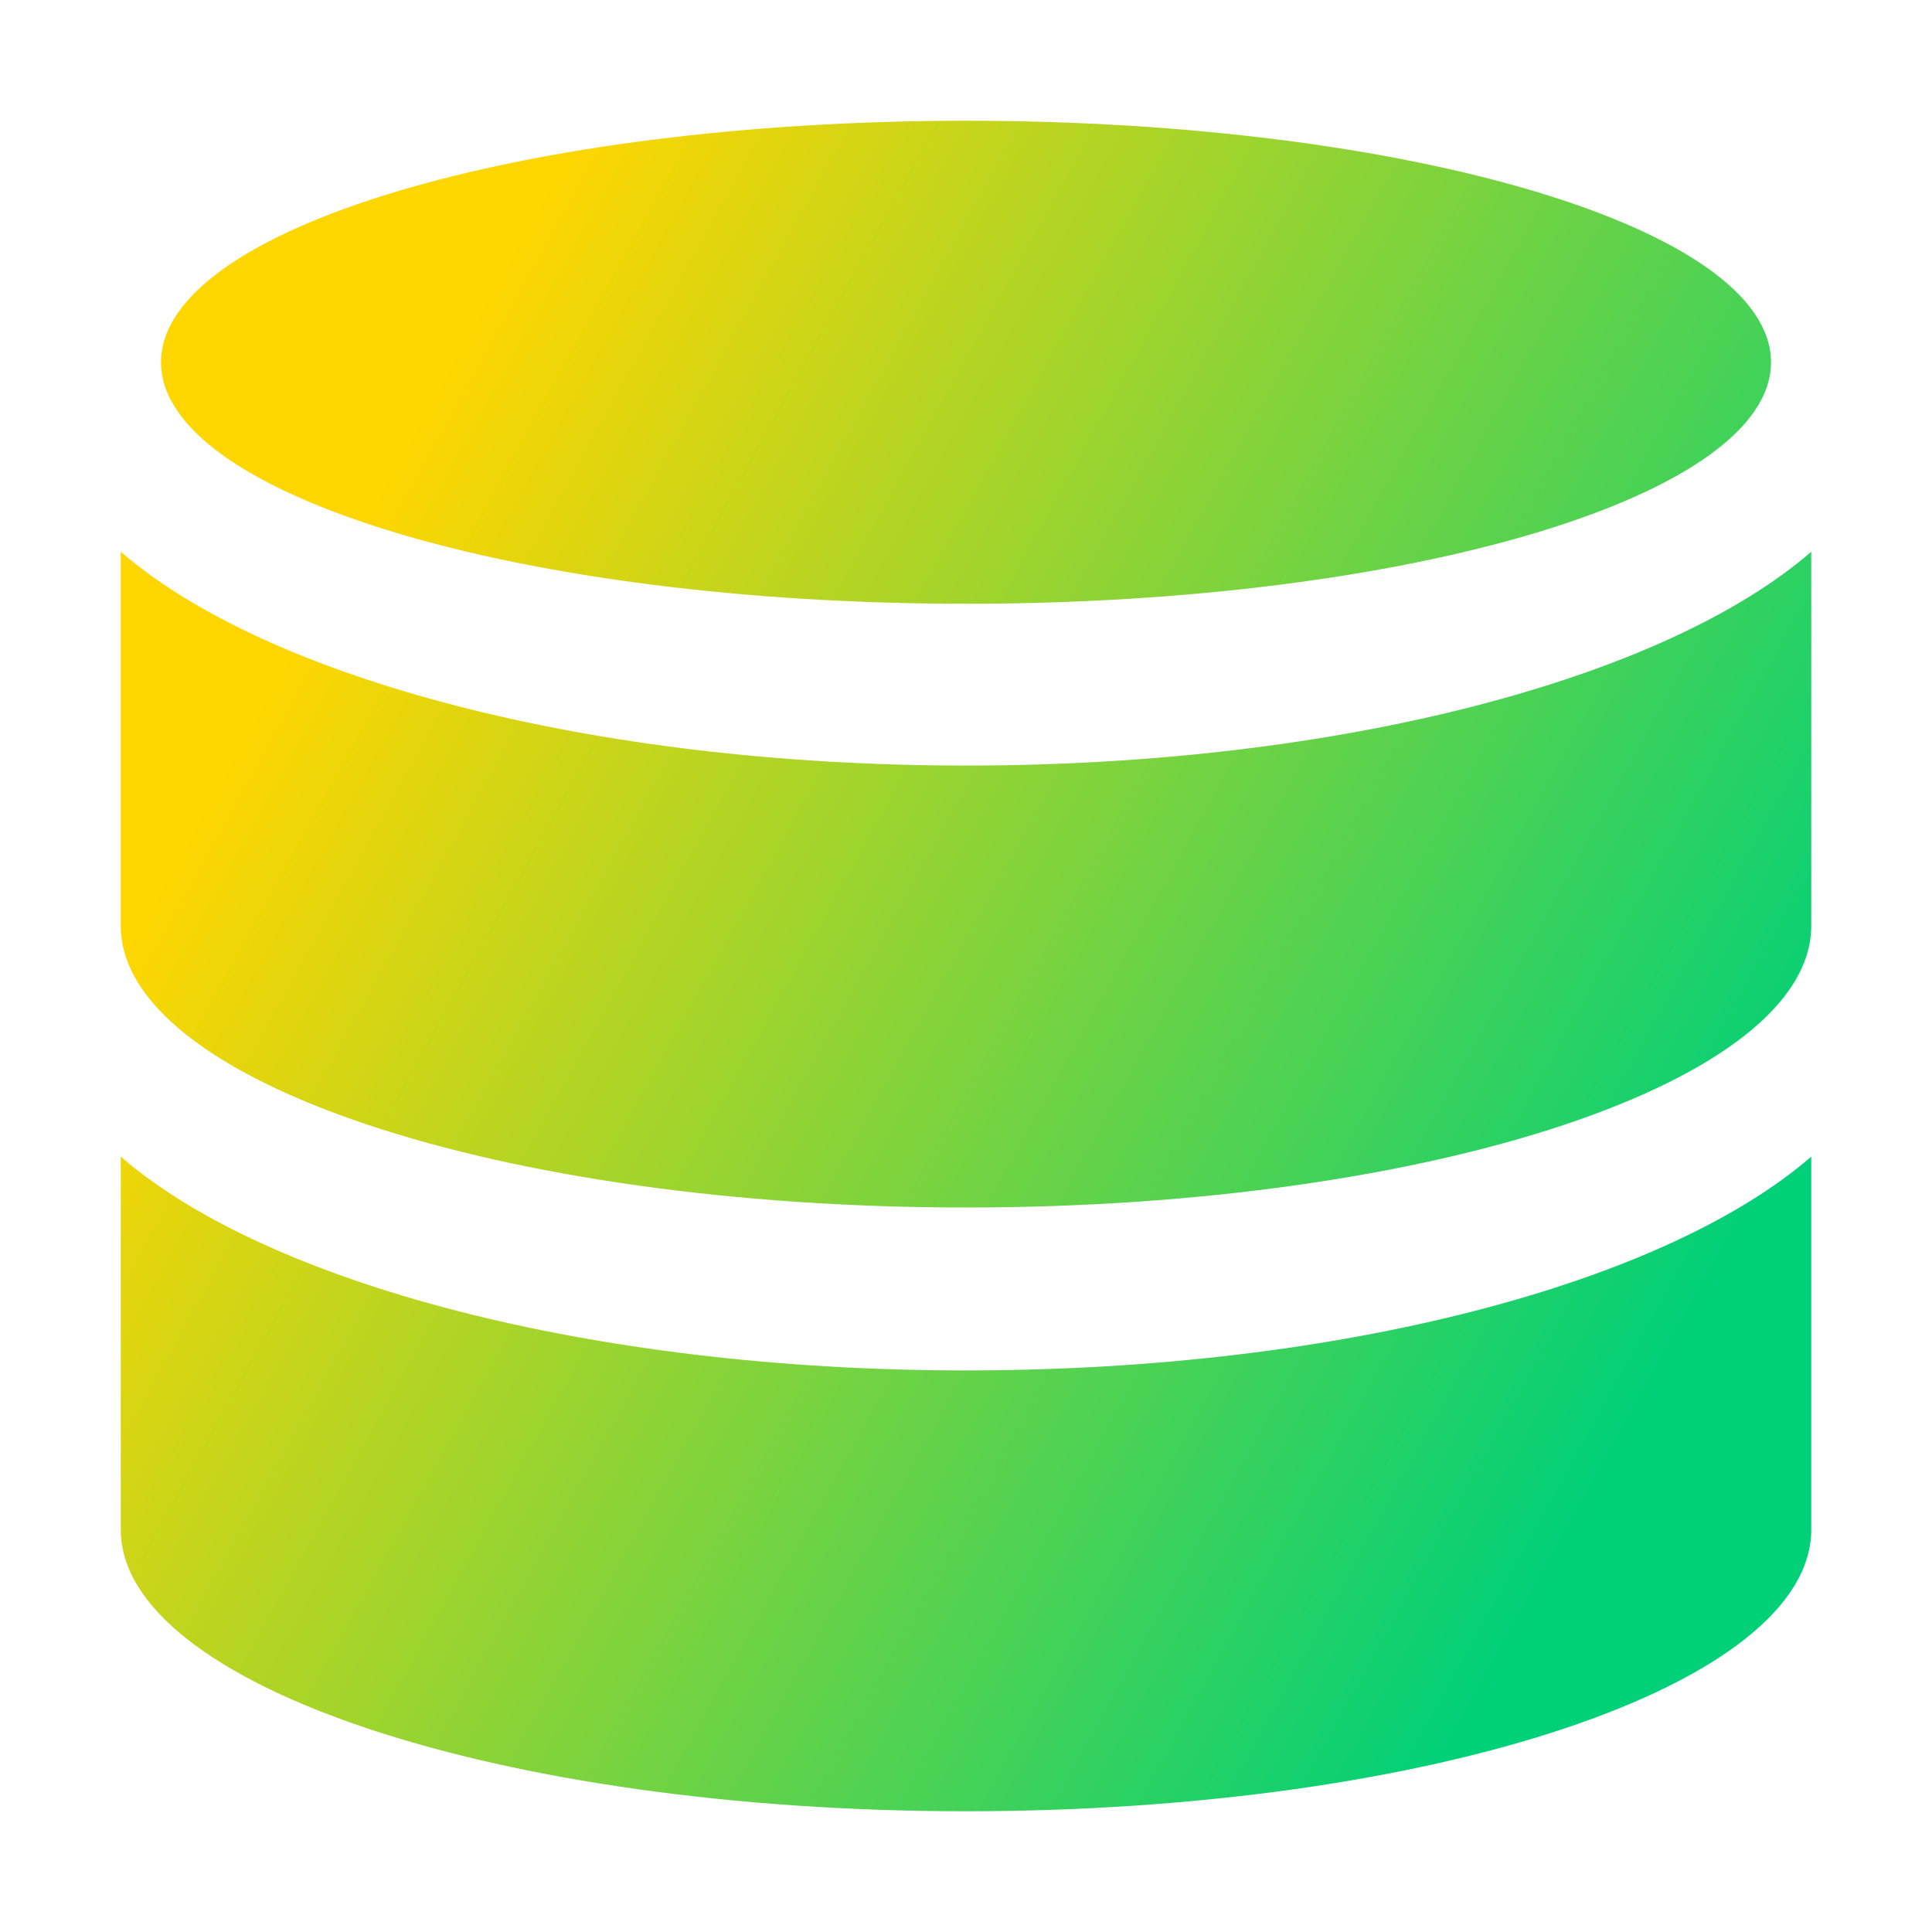 <svg xmlns="http://www.w3.org/2000/svg" fill="none" viewBox="0 0 24 24" id="Database--Streamline-Sharp-Gradient-Free">
  <desc>
    Database Streamline Icon: https://streamlinehq.com
  </desc>
  <g id="Gradient/Computer Devices/database--raid-storage-code-disk-programming-database-array-hard-disc">
    <path id="Union" fill="url(#paint0_linear_628_18854)" fill-rule="evenodd" d="M22 4.5c0 1.657-4.477 3-10 3-5.523 0-10-1.343-10-3s4.477-3 10-3c5.523 0 10 1.343 10 3Zm.5 2.354C20.694 8.42 16.672 9.51 12 9.51c-4.672 0-8.694-1.09-10.5-2.656V11.5C1.5 13.433 6.201 15 12 15c5.799 0 10.5-1.567 10.5-3.5V6.854ZM12 17.024c4.672 0 8.694-1.09 10.5-2.656V19c0 1.933-4.701 3.5-10.5 3.5-5.799 0-10.5-1.567-10.5-3.5v-4.632c1.806 1.566 5.828 2.656 10.5 2.656Z" clip-rule="evenodd"></path>
  </g>
  <defs>
    <linearGradient id="paint0_linear_628_18854" x1="4.933" x2="21.894" y1="5.538" y2="14.936" gradientUnits="userSpaceOnUse">
      <stop stop-color="#ffd600"></stop>
      <stop offset="1" stop-color="#00d078"></stop>
    </linearGradient>
  </defs>
</svg>